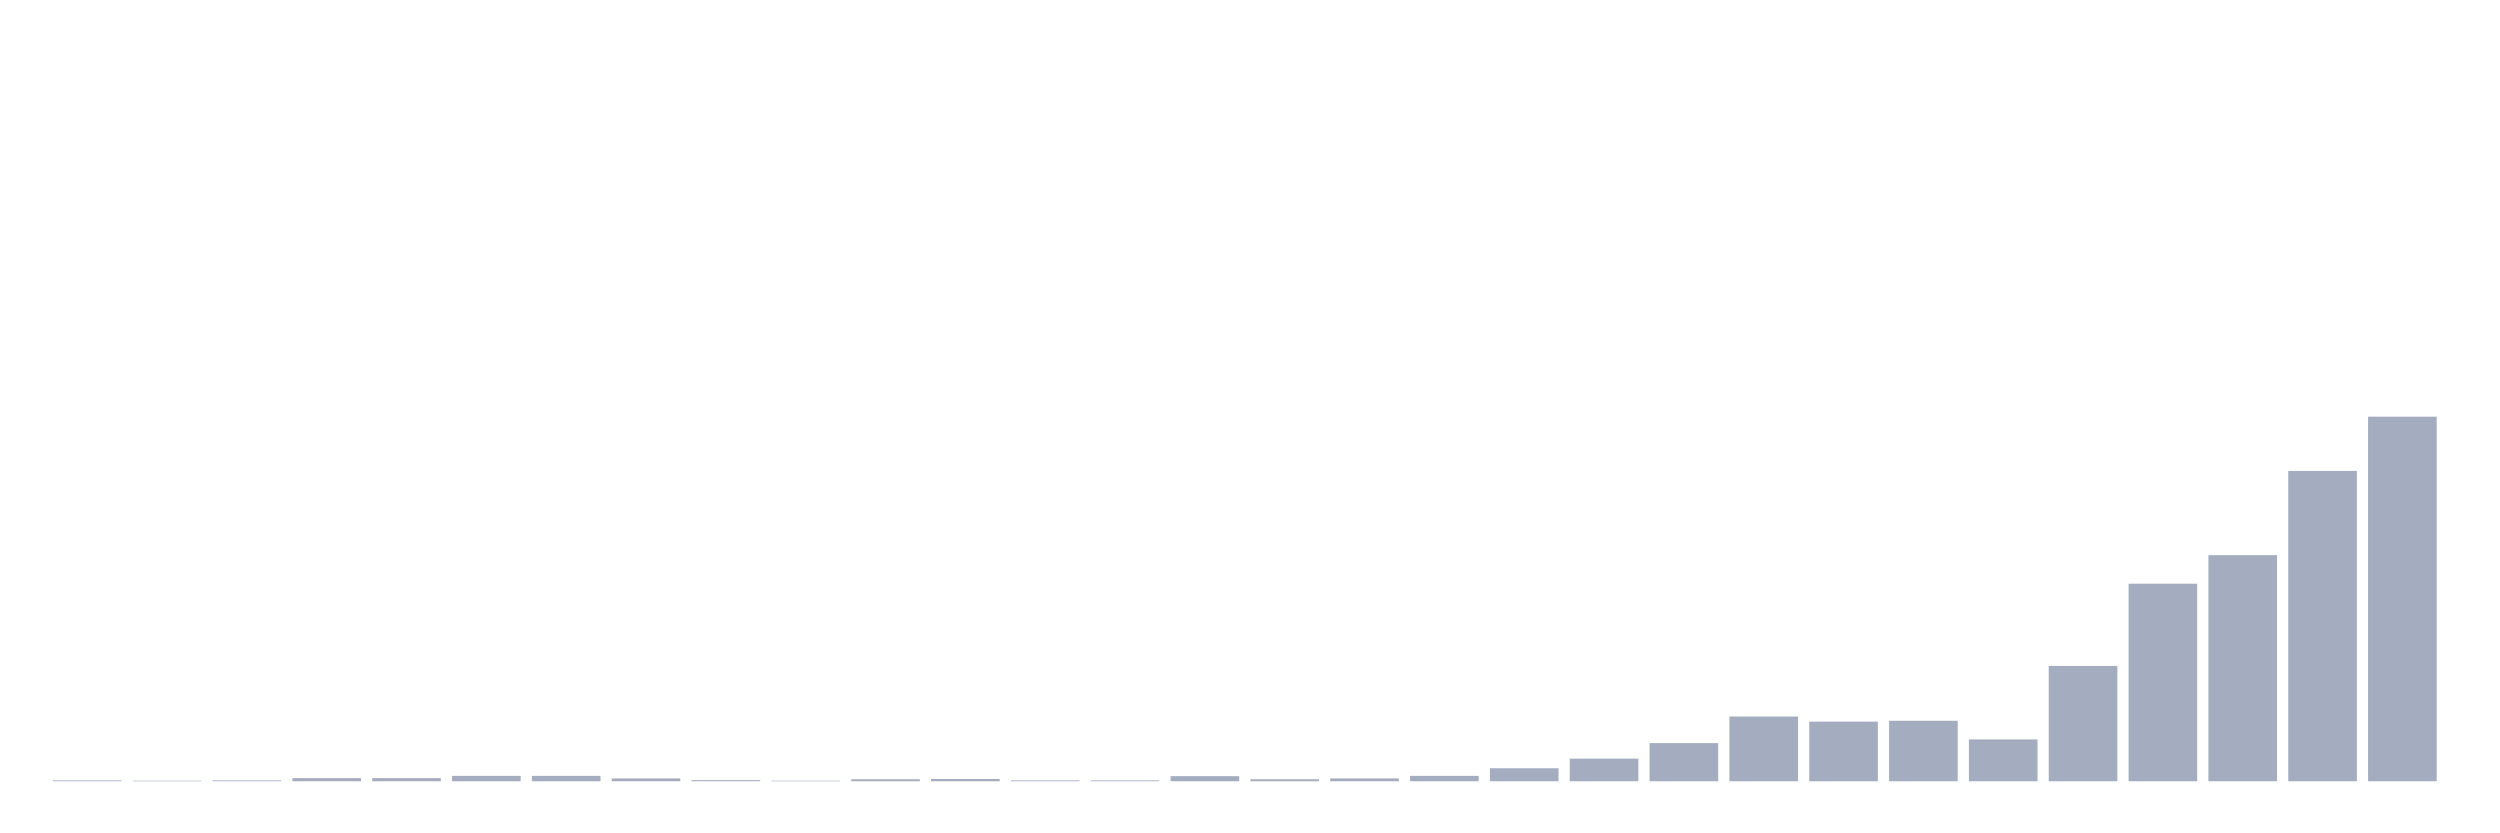 <svg xmlns="http://www.w3.org/2000/svg" viewBox="0 0 480 160"><g transform="translate(10,10)"><rect class="bar" x="0.153" width="13.175" y="139.837" height="0.163" fill="rgb(164,173,192)"></rect><rect class="bar" x="15.482" width="13.175" y="139.891" height="0.109" fill="rgb(164,173,192)"></rect><rect class="bar" x="30.81" width="13.175" y="139.837" height="0.163" fill="rgb(164,173,192)"></rect><rect class="bar" x="46.138" width="13.175" y="139.403" height="0.597" fill="rgb(164,173,192)"></rect><rect class="bar" x="61.466" width="13.175" y="139.403" height="0.597" fill="rgb(164,173,192)"></rect><rect class="bar" x="76.794" width="13.175" y="138.969" height="1.031" fill="rgb(164,173,192)"></rect><rect class="bar" x="92.123" width="13.175" y="138.969" height="1.031" fill="rgb(164,173,192)"></rect><rect class="bar" x="107.451" width="13.175" y="139.457" height="0.543" fill="rgb(164,173,192)"></rect><rect class="bar" x="122.779" width="13.175" y="139.783" height="0.217" fill="rgb(164,173,192)"></rect><rect class="bar" x="138.107" width="13.175" y="139.891" height="0.109" fill="rgb(164,173,192)"></rect><rect class="bar" x="153.436" width="13.175" y="139.62" height="0.38" fill="rgb(164,173,192)"></rect><rect class="bar" x="168.764" width="13.175" y="139.566" height="0.434" fill="rgb(164,173,192)"></rect><rect class="bar" x="184.092" width="13.175" y="139.837" height="0.163" fill="rgb(164,173,192)"></rect><rect class="bar" x="199.42" width="13.175" y="139.837" height="0.163" fill="rgb(164,173,192)"></rect><rect class="bar" x="214.748" width="13.175" y="139.023" height="0.977" fill="rgb(164,173,192)"></rect><rect class="bar" x="230.077" width="13.175" y="139.62" height="0.38" fill="rgb(164,173,192)"></rect><rect class="bar" x="245.405" width="13.175" y="139.457" height="0.543" fill="rgb(164,173,192)"></rect><rect class="bar" x="260.733" width="13.175" y="138.969" height="1.031" fill="rgb(164,173,192)"></rect><rect class="bar" x="276.061" width="13.175" y="137.504" height="2.496" fill="rgb(164,173,192)"></rect><rect class="bar" x="291.39" width="13.175" y="135.659" height="4.341" fill="rgb(164,173,192)"></rect><rect class="bar" x="306.718" width="13.175" y="132.674" height="7.326" fill="rgb(164,173,192)"></rect><rect class="bar" x="322.046" width="13.175" y="127.574" height="12.426" fill="rgb(164,173,192)"></rect><rect class="bar" x="337.374" width="13.175" y="128.55" height="11.45" fill="rgb(164,173,192)"></rect><rect class="bar" x="352.702" width="13.175" y="128.388" height="11.612" fill="rgb(164,173,192)"></rect><rect class="bar" x="368.031" width="13.175" y="131.969" height="8.031" fill="rgb(164,173,192)"></rect><rect class="bar" x="383.359" width="13.175" y="117.86" height="22.14" fill="rgb(164,173,192)"></rect><rect class="bar" x="398.687" width="13.175" y="102.07" height="37.93" fill="rgb(164,173,192)"></rect><rect class="bar" x="414.015" width="13.175" y="96.589" height="43.411" fill="rgb(164,173,192)"></rect><rect class="bar" x="429.344" width="13.175" y="80.419" height="59.581" fill="rgb(164,173,192)"></rect><rect class="bar" x="444.672" width="13.175" y="70" height="70" fill="rgb(164,173,192)"></rect></g></svg>
